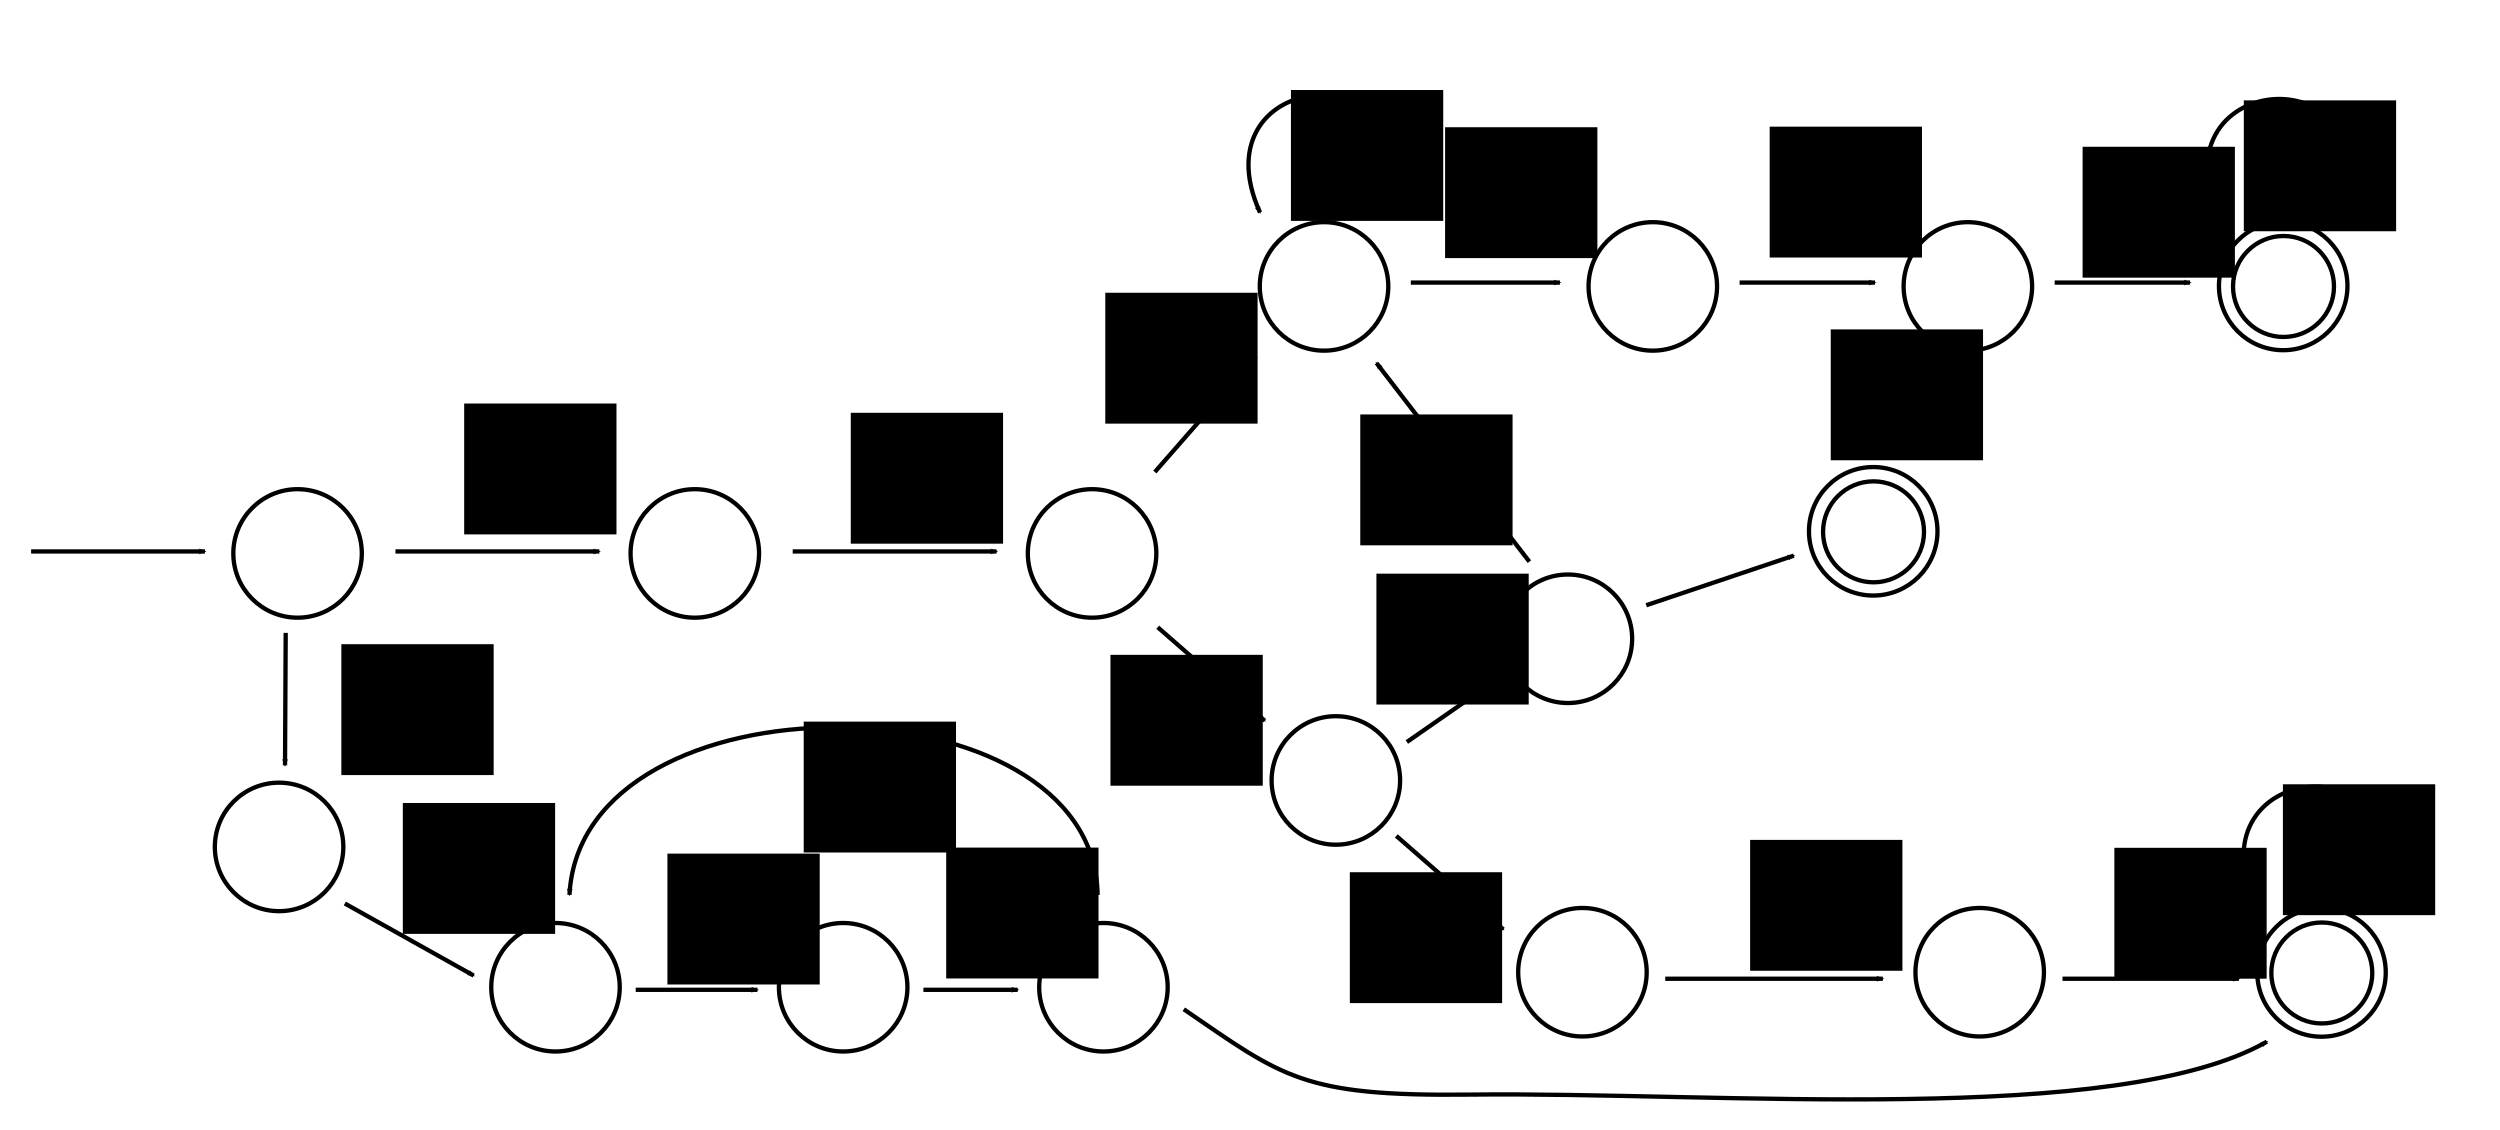 <?xml version="1.0" encoding="UTF-8" standalone="no"?>
<!-- Created with Inkscape (http://www.inkscape.org/) -->

<svg
   xmlns:dc="http://purl.org/dc/elements/1.1/"
   xmlns:cc="http://creativecommons.org/ns#"
   xmlns:rdf="http://www.w3.org/1999/02/22-rdf-syntax-ns#"
   xmlns:svg="http://www.w3.org/2000/svg"
   xmlns="http://www.w3.org/2000/svg"
   xmlns:sodipodi="http://sodipodi.sourceforge.net/DTD/sodipodi-0.dtd"
   xmlns:inkscape="http://www.inkscape.org/namespaces/inkscape"
   width="365"
   height="165"
   id="svg2"
   version="1.1"
   inkscape:version="0.48.0 r9654"
   sodipodi:docname="nfa_3.svg">
  <defs
     id="defs4">
    <marker
       inkscape:stockid="Arrow2Mend"
       orient="auto"
       refY="0"
       refX="0"
       id="Arrow2Mend"
       style="overflow:visible">
      <path
         id="path3785"
         style="font-size:12px;fill-rule:evenodd;stroke-width:0.625;stroke-linejoin:round"
         d="M 8.719,4.034 -2.207,0.016 8.719,-4.002 c -1.745,2.372 -1.735,5.617 -6e-7,8.035 z"
         transform="scale(-0.6,-0.6)"
         inkscape:connector-curvature="0" />
    </marker>
    <marker
       inkscape:stockid="Arrow2Mend"
       orient="auto"
       refY="0"
       refX="0"
       id="marker3050"
       style="overflow:visible">
      <path
         id="path3052"
         style="font-size:12px;fill-rule:evenodd;stroke-width:0.625;stroke-linejoin:round"
         d="M 8.719,4.034 -2.207,0.016 8.719,-4.002 c -1.745,2.372 -1.735,5.617 -6e-7,8.035 z"
         transform="scale(-0.6,-0.6)"
         inkscape:connector-curvature="0" />
    </marker>
    <marker
       inkscape:stockid="Arrow2Mend"
       orient="auto"
       refY="0"
       refX="0"
       id="marker3054"
       style="overflow:visible">
      <path
         id="path3056"
         style="font-size:12px;fill-rule:evenodd;stroke-width:0.625;stroke-linejoin:round"
         d="M 8.719,4.034 -2.207,0.016 8.719,-4.002 c -1.745,2.372 -1.735,5.617 -6e-7,8.035 z"
         transform="scale(-0.6,-0.6)"
         inkscape:connector-curvature="0" />
    </marker>
    <marker
       inkscape:stockid="Arrow2Mend"
       orient="auto"
       refY="0"
       refX="0"
       id="Arrow2Mend-7"
       style="overflow:visible">
      <path
         id="path3785-4"
         style="font-size:12px;fill-rule:evenodd;stroke-width:0.625;stroke-linejoin:round"
         d="M 8.719,4.034 -2.207,0.016 8.719,-4.002 c -1.745,2.372 -1.735,5.617 -6e-7,8.035 z"
         transform="scale(-0.6,-0.6)"
         inkscape:connector-curvature="0" />
    </marker>
    <marker
       inkscape:stockid="Arrow2Mend"
       orient="auto"
       refY="0"
       refX="0"
       id="Arrow2Mend-74"
       style="overflow:visible">
      <path
         id="path3785-43"
         style="font-size:12px;fill-rule:evenodd;stroke-width:0.625;stroke-linejoin:round"
         d="M 8.719,4.034 -2.207,0.016 8.719,-4.002 c -1.745,2.372 -1.735,5.617 -6e-7,8.035 z"
         transform="scale(-0.6,-0.6)"
         inkscape:connector-curvature="0" />
    </marker>
    <marker
       inkscape:stockid="Arrow2Mend"
       orient="auto"
       refY="0"
       refX="0"
       id="Arrow2Mend-78"
       style="overflow:visible">
      <path
         id="path3785-6"
         style="font-size:12px;fill-rule:evenodd;stroke-width:0.625;stroke-linejoin:round"
         d="M 8.719,4.034 -2.207,0.016 8.719,-4.002 c -1.745,2.372 -1.735,5.617 -6e-7,8.035 z"
         transform="scale(-0.6,-0.6)"
         inkscape:connector-curvature="0" />
    </marker>
    <marker
       inkscape:stockid="Arrow2Mend"
       orient="auto"
       refY="0"
       refX="0"
       id="Arrow2Mend-8"
       style="overflow:visible">
      <path
         id="path3785-431"
         style="font-size:12px;fill-rule:evenodd;stroke-width:0.625;stroke-linejoin:round"
         d="M 8.719,4.034 -2.207,0.016 8.719,-4.002 c -1.745,2.372 -1.735,5.617 -6e-7,8.035 z"
         transform="scale(-0.6,-0.6)"
         inkscape:connector-curvature="0" />
    </marker>
    <marker
       inkscape:stockid="Arrow2Mend"
       orient="auto"
       refY="0"
       refX="0"
       id="Arrow2Mend-2"
       style="overflow:visible">
      <path
         id="path3785-66"
         style="font-size:12px;fill-rule:evenodd;stroke-width:0.625;stroke-linejoin:round"
         d="M 8.719,4.034 -2.207,0.016 8.719,-4.002 c -1.745,2.372 -1.735,5.617 -6e-7,8.035 z"
         transform="scale(-0.6,-0.6)"
         inkscape:connector-curvature="0" />
    </marker>
    <marker
       inkscape:stockid="Arrow2Mend"
       orient="auto"
       refY="0"
       refX="0"
       id="Arrow2Mend-72"
       style="overflow:visible">
      <path
         id="path3785-7"
         style="font-size:12px;fill-rule:evenodd;stroke-width:0.625;stroke-linejoin:round"
         d="M 8.719,4.034 -2.207,0.016 8.719,-4.002 c -1.745,2.372 -1.735,5.617 -6e-7,8.035 z"
         transform="scale(-0.6,-0.6)"
         inkscape:connector-curvature="0" />
    </marker>
    <marker
       inkscape:stockid="Arrow2Mend"
       orient="auto"
       refY="0"
       refX="0"
       id="Arrow2Mend-26"
       style="overflow:visible">
      <path
         id="path3785-1"
         style="font-size:12px;fill-rule:evenodd;stroke-width:0.625;stroke-linejoin:round"
         d="M 8.719,4.034 -2.207,0.016 8.719,-4.002 c -1.745,2.372 -1.735,5.617 -6e-7,8.035 z"
         transform="scale(-0.6,-0.6)"
         inkscape:connector-curvature="0" />
    </marker>
    <marker
       inkscape:stockid="Arrow2Mend"
       orient="auto"
       refY="0"
       refX="0"
       id="Arrow2Mend-6"
       style="overflow:visible">
      <path
         id="path3785-15"
         style="font-size:12px;fill-rule:evenodd;stroke-width:0.625;stroke-linejoin:round"
         d="M 8.719,4.034 -2.207,0.016 8.719,-4.002 c -1.745,2.372 -1.735,5.617 -6e-7,8.035 z"
         transform="scale(-0.6,-0.6)"
         inkscape:connector-curvature="0" />
    </marker>
    <marker
       inkscape:stockid="Arrow2Mend"
       orient="auto"
       refY="0"
       refX="0"
       id="Arrow2Mend-4"
       style="overflow:visible">
      <path
         id="path3785-9"
         style="font-size:12px;fill-rule:evenodd;stroke-width:0.625;stroke-linejoin:round"
         d="M 8.719,4.034 -2.207,0.016 8.719,-4.002 c -1.745,2.372 -1.735,5.617 -6e-7,8.035 z"
         transform="scale(-0.6,-0.6)"
         inkscape:connector-curvature="0" />
    </marker>
    <marker
       inkscape:stockid="Arrow2Mend"
       orient="auto"
       refY="0"
       refX="0"
       id="Arrow2Mend-1"
       style="overflow:visible">
      <path
         id="path3785-159"
         style="font-size:12px;fill-rule:evenodd;stroke-width:0.625;stroke-linejoin:round"
         d="M 8.719,4.034 -2.207,0.016 8.719,-4.002 c -1.745,2.372 -1.735,5.617 -6e-7,8.035 z"
         transform="scale(-0.6,-0.6)"
         inkscape:connector-curvature="0" />
    </marker>
    <marker
       inkscape:stockid="Arrow2Mend"
       orient="auto"
       refY="0"
       refX="0"
       id="Arrow2Mend-67"
       style="overflow:visible">
      <path
         id="path3785-3"
         style="font-size:12px;fill-rule:evenodd;stroke-width:0.625;stroke-linejoin:round"
         d="M 8.719,4.034 -2.207,0.016 8.719,-4.002 c -1.745,2.372 -1.735,5.617 -6e-7,8.035 z"
         transform="scale(-0.6,-0.6)"
         inkscape:connector-curvature="0" />
    </marker>
    <marker
       inkscape:stockid="Arrow2Mend"
       orient="auto"
       refY="0"
       refX="0"
       id="Arrow2Mend-5"
       style="overflow:visible">
      <path
         id="path3785-63"
         style="font-size:12px;fill-rule:evenodd;stroke-width:0.625;stroke-linejoin:round"
         d="M 8.719,4.034 -2.207,0.016 8.719,-4.002 c -1.745,2.372 -1.735,5.617 -6e-7,8.035 z"
         transform="scale(-0.6,-0.6)"
         inkscape:connector-curvature="0" />
    </marker>
    <marker
       inkscape:stockid="Arrow2Mend"
       orient="auto"
       refY="0"
       refX="0"
       id="Arrow2Mend-48"
       style="overflow:visible">
      <path
         id="path3785-12"
         style="font-size:12px;fill-rule:evenodd;stroke-width:0.625;stroke-linejoin:round"
         d="M 8.719,4.034 -2.207,0.016 8.719,-4.002 c -1.745,2.372 -1.735,5.617 -6e-7,8.035 z"
         transform="scale(-0.6,-0.6)"
         inkscape:connector-curvature="0" />
    </marker>
    <marker
       inkscape:stockid="Arrow2Mend"
       orient="auto"
       refY="0"
       refX="0"
       id="Arrow2Mend-88"
       style="overflow:visible">
      <path
         id="path3785-8"
         style="font-size:12px;fill-rule:evenodd;stroke-width:0.625;stroke-linejoin:round"
         d="M 8.719,4.034 -2.207,0.016 8.719,-4.002 c -1.745,2.372 -1.735,5.617 -6e-7,8.035 z"
         transform="scale(-0.6,-0.6)"
         inkscape:connector-curvature="0" />
    </marker>
    <marker
       inkscape:stockid="Arrow2Mend"
       orient="auto"
       refY="0"
       refX="0"
       id="Arrow2Mend-77"
       style="overflow:visible">
      <path
         id="path3785-64"
         style="font-size:12px;fill-rule:evenodd;stroke-width:0.625;stroke-linejoin:round"
         d="M 8.719,4.034 -2.207,0.016 8.719,-4.002 c -1.745,2.372 -1.735,5.617 -6e-7,8.035 z"
         transform="scale(-0.6,-0.6)"
         inkscape:connector-curvature="0" />
    </marker>
    <marker
       inkscape:stockid="Arrow2Mend"
       orient="auto"
       refY="0"
       refX="0"
       id="Arrow2Mend-0"
       style="overflow:visible">
      <path
         id="path3785-30"
         style="font-size:12px;fill-rule:evenodd;stroke-width:0.625;stroke-linejoin:round"
         d="M 8.719,4.034 -2.207,0.016 8.719,-4.002 c -1.745,2.372 -1.735,5.617 -6e-7,8.035 z"
         transform="scale(-0.6,-0.6)"
         inkscape:connector-curvature="0" />
    </marker>
    <marker
       inkscape:stockid="Arrow2Mend"
       orient="auto"
       refY="0"
       refX="0"
       id="Arrow2Mend-52"
       style="overflow:visible">
      <path
         id="path3785-5"
         style="font-size:12px;fill-rule:evenodd;stroke-width:0.625;stroke-linejoin:round"
         d="M 8.719,4.034 -2.207,0.016 8.719,-4.002 c -1.745,2.372 -1.735,5.617 -6e-7,8.035 z"
         transform="scale(-0.6,-0.6)"
         inkscape:connector-curvature="0" />
    </marker>
    <marker
       inkscape:stockid="Arrow2Mend"
       orient="auto"
       refY="0"
       refX="0"
       id="Arrow2Mend-744"
       style="overflow:visible">
      <path
         id="path3785-307"
         style="font-size:12px;fill-rule:evenodd;stroke-width:0.625;stroke-linejoin:round"
         d="M 8.719,4.034 -2.207,0.016 8.719,-4.002 c -1.745,2.372 -1.735,5.617 -6e-7,8.035 z"
         transform="scale(-0.6,-0.6)"
         inkscape:connector-curvature="0" />
    </marker>
    <marker
       inkscape:stockid="Arrow2Mend"
       orient="auto"
       refY="0"
       refX="0"
       id="Arrow2Mend-68"
       style="overflow:visible">
      <path
         id="path3785-84"
         style="font-size:12px;fill-rule:evenodd;stroke-width:0.625;stroke-linejoin:round"
         d="M 8.719,4.034 -2.207,0.016 8.719,-4.002 c -1.745,2.372 -1.735,5.617 -6e-7,8.035 z"
         transform="scale(-0.6,-0.6)"
         inkscape:connector-curvature="0" />
    </marker>
    <marker
       inkscape:stockid="Arrow2Mend"
       orient="auto"
       refY="0"
       refX="0"
       id="Arrow2Mend-14"
       style="overflow:visible">
      <path
         id="path3785-92"
         style="font-size:12px;fill-rule:evenodd;stroke-width:0.625;stroke-linejoin:round"
         d="M 8.719,4.034 -2.207,0.016 8.719,-4.002 c -1.745,2.372 -1.735,5.617 -6e-7,8.035 z"
         transform="scale(-0.6,-0.6)"
         inkscape:connector-curvature="0" />
    </marker>
    <marker
       inkscape:stockid="Arrow2Mend"
       orient="auto"
       refY="0"
       refX="0"
       id="Arrow2Mend-689"
       style="overflow:visible">
      <path
         id="path3785-2"
         style="font-size:12px;fill-rule:evenodd;stroke-width:0.625;stroke-linejoin:round"
         d="M 8.719,4.034 -2.207,0.016 8.719,-4.002 c -1.745,2.372 -1.735,5.617 -6e-7,8.035 z"
         transform="scale(-0.6,-0.6)"
         inkscape:connector-curvature="0" />
    </marker>
    <marker
       inkscape:stockid="Arrow2Mend"
       orient="auto"
       refY="0"
       refX="0"
       id="Arrow2Mend-17"
       style="overflow:visible">
      <path
         id="path3785-71"
         style="font-size:12px;fill-rule:evenodd;stroke-width:0.625;stroke-linejoin:round"
         d="M 8.719,4.034 -2.207,0.016 8.719,-4.002 c -1.745,2.372 -1.735,5.617 -6e-7,8.035 z"
         transform="scale(-0.6,-0.6)"
         inkscape:connector-curvature="0" />
    </marker>
  </defs>
  <sodipodi:namedview
     id="base"
     pagecolor="#ffffff"
     bordercolor="#666666"
     borderopacity="1.0"
     inkscape:pageopacity="0.0"
     inkscape:pageshadow="2"
     inkscape:zoom="3.1726027"
     inkscape:cx="182.5"
     inkscape:cy="82.5"
     inkscape:document-units="px"
     inkscape:current-layer="layer1"
     showgrid="false"
     inkscape:window-width="1280"
     inkscape:window-height="748"
     inkscape:window-x="0"
     inkscape:window-y="0"
     inkscape:window-maximized="1" />
  <g
     inkscape:label="Layer 1"
     inkscape:groupmode="layer"
     id="layer1"
     transform="translate(0,-887.362)">
    <path
       style="fill:none;stroke:#000000;stroke-width:0.63px;stroke-linecap:butt;stroke-linejoin:miter;stroke-opacity:1;marker-end:url(#Arrow2Mend)"
       d="m 4.543,967.874 25.379,0"
       id="path2985"
       inkscape:connector-curvature="0" />
    <path
       sodipodi:type="arc"
       style="color:#000000;fill:none;stroke:#000000;stroke-width:1;stroke-linecap:butt;stroke-linejoin:miter;stroke-miterlimit:4;stroke-opacity:1;stroke-dasharray:none;stroke-dashoffset:0;marker:none;visibility:visible;display:inline;overflow:visible;enable-background:accumulate"
       id="path4199"
       sodipodi:cx="83.272057"
       sodipodi:cy="142.27942"
       sodipodi:rx="14.889706"
       sodipodi:ry="14.889706"
       d="m 98.162,142.279 c 0,8.223 -6.666,14.89 -14.89,14.89 -8.223,0 -14.89,-6.666 -14.89,-14.89 0,-8.223 6.666,-14.89 14.89,-14.89 8.223,0 14.89,6.666 14.89,14.89 z"
       transform="matrix(0.63,0,0,0.63,-9.016,878.527)" />
    <path
       style="fill:none;stroke:#000000;stroke-width:0.63px;stroke-linecap:butt;stroke-linejoin:miter;stroke-opacity:1;marker-end:url(#Arrow2Mend)"
       d="m 57.734,967.874 29.769,0"
       id="path4219"
       inkscape:connector-curvature="0"
       sodipodi:nodetypes="cc" />
    <flowRoot
       xml:space="preserve"
       id="flowRoot4643"
       style="font-size:8px;font-style:normal;font-weight:normal;line-height:125%;letter-spacing:0px;word-spacing:0px;fill:#000000;fill-opacity:1;stroke:none;font-family:Sans"
       transform="matrix(0.63,0,0,0.63,-2.41,881.308)"><flowRegion
         id="flowRegion4645"><rect
           id="rect4647"
           width="35.294"
           height="30.331"
           x="111.397"
           y="103.125" /></flowRegion><flowPara
         id="flowPara4649"
         style="font-size:24px">a</flowPara></flowRoot>    <flowRoot
       xml:space="preserve"
       id="flowRoot4643-8"
       style="font-size:8px;font-style:normal;font-weight:normal;line-height:125%;letter-spacing:0px;word-spacing:0px;fill:#000000;fill-opacity:1;stroke:none;font-family:Sans"
       transform="matrix(0.63,0,0,0.63,54.032,882.661)"><flowRegion
         id="flowRegion4645-7"><rect
           id="rect4647-1"
           width="35.294"
           height="30.331"
           x="111.397"
           y="103.125" /></flowRegion><flowPara
         id="flowPara4649-7"
         style="font-size:24px">b</flowPara></flowRoot>    <path
       sodipodi:type="arc"
       style="color:#000000;fill:none;stroke:#000000;stroke-width:1;stroke-linecap:butt;stroke-linejoin:miter;stroke-miterlimit:4;stroke-opacity:1;stroke-dasharray:none;stroke-dashoffset:0;marker:none;visibility:visible;display:inline;overflow:visible;enable-background:accumulate"
       id="path4199-65"
       sodipodi:cx="83.272057"
       sodipodi:cy="142.27942"
       sodipodi:rx="14.889706"
       sodipodi:ry="14.889706"
       d="m 98.162,142.279 c 0,8.223 -6.666,14.89 -14.89,14.89 -8.223,0 -14.89,-6.666 -14.89,-14.89 0,-8.223 6.666,-14.89 14.89,-14.89 8.223,0 14.89,6.666 14.89,14.89 z"
       transform="matrix(0.63,0,0,0.63,280.886,839.476)" />
    <path
       transform="matrix(0.495,0,0,0.495,292.173,858.76)"
       sodipodi:type="arc"
       style="color:#000000;fill:none;stroke:#000000;stroke-width:1.274;stroke-linecap:butt;stroke-linejoin:miter;stroke-miterlimit:4;stroke-opacity:1;stroke-dasharray:none;stroke-dashoffset:0;marker:none;visibility:visible;display:inline;overflow:visible;enable-background:accumulate"
       id="path4199-6-6"
       sodipodi:cx="83.272057"
       sodipodi:cy="142.27942"
       sodipodi:rx="14.889706"
       sodipodi:ry="14.889706"
       d="m 98.162,142.279 c 0,8.223 -6.666,14.89 -14.89,14.89 -8.223,0 -14.89,-6.666 -14.89,-14.89 0,-8.223 6.666,-14.89 14.89,-14.89 8.223,0 14.89,6.666 14.89,14.89 z" />
    <path
       sodipodi:type="arc"
       style="color:#000000;fill:none;stroke:#000000;stroke-width:1;stroke-linecap:butt;stroke-linejoin:miter;stroke-miterlimit:4;stroke-opacity:1;stroke-dasharray:none;stroke-dashoffset:0;marker:none;visibility:visible;display:inline;overflow:visible;enable-background:accumulate"
       id="path4199-3"
       sodipodi:cx="83.272057"
       sodipodi:cy="142.27942"
       sodipodi:rx="14.889706"
       sodipodi:ry="14.889706"
       d="m 98.162,142.279 c 0,8.223 -6.666,14.89 -14.89,14.89 -8.223,0 -14.89,-6.666 -14.89,-14.89 0,-8.223 6.666,-14.89 14.89,-14.89 8.223,0 14.89,6.666 14.89,14.89 z"
       transform="matrix(0.63,0,0,0.63,48.982,878.527)" />
    <path
       style="fill:none;stroke:#000000;stroke-width:0.63px;stroke-linecap:butt;stroke-linejoin:miter;stroke-opacity:1;marker-end:url(#Arrow2Mend)"
       d="m 115.734,967.874 29.768,0"
       id="path4219-5"
       inkscape:connector-curvature="0"
       sodipodi:nodetypes="cc" />
    <path
       sodipodi:type="arc"
       style="color:#000000;fill:none;stroke:#000000;stroke-width:1;stroke-linecap:butt;stroke-linejoin:miter;stroke-miterlimit:4;stroke-opacity:1;stroke-dasharray:none;stroke-dashoffset:0;marker:none;visibility:visible;display:inline;overflow:visible;enable-background:accumulate"
       id="path4199-3-5"
       sodipodi:cx="83.272057"
       sodipodi:cy="142.27942"
       sodipodi:rx="14.889706"
       sodipodi:ry="14.889706"
       d="m 98.162,142.279 c 0,8.223 -6.666,14.89 -14.89,14.89 -8.223,0 -14.89,-6.666 -14.89,-14.89 0,-8.223 6.666,-14.89 14.89,-14.89 8.223,0 14.89,6.666 14.89,14.89 z"
       transform="matrix(0.63,0,0,0.63,106.982,878.527)" />
    <path
       sodipodi:type="arc"
       style="color:#000000;fill:none;stroke:#000000;stroke-width:1;stroke-linecap:butt;stroke-linejoin:miter;stroke-miterlimit:4;stroke-opacity:1;stroke-dasharray:none;stroke-dashoffset:0;marker:none;visibility:visible;display:inline;overflow:visible;enable-background:accumulate"
       id="path4199-3-5-4"
       sodipodi:cx="83.272057"
       sodipodi:cy="142.27942"
       sodipodi:rx="14.889706"
       sodipodi:ry="14.889706"
       d="m 98.162,142.279 c 0,8.223 -6.666,14.89 -14.89,14.89 -8.223,0 -14.89,-6.666 -14.89,-14.89 0,-8.223 6.666,-14.89 14.89,-14.89 8.223,0 14.89,6.666 14.89,14.89 z"
       transform="matrix(0.63,0,0,0.63,140.848,839.542)" />
    <path
       style="fill:none;stroke:#000000;stroke-width:0.63px;stroke-linecap:butt;stroke-linejoin:miter;stroke-opacity:1;marker-end:url(#Arrow2Mend)"
       d="m 168.606,956.274 14.768,-16.875"
       id="path4219-5-0"
       inkscape:connector-curvature="0"
       sodipodi:nodetypes="cc" />
    <path
       style="fill:none;stroke:#000000;stroke-width:0.63px;stroke-linecap:butt;stroke-linejoin:miter;stroke-opacity:1;marker-end:url(#Arrow2Mend)"
       d="m 205.981,928.618 21.768,0"
       id="path4219-5-8"
       inkscape:connector-curvature="0"
       sodipodi:nodetypes="cc" />
    <path
       style="fill:none;stroke:#000000;stroke-width:0.63px;stroke-linecap:butt;stroke-linejoin:miter;stroke-opacity:1;marker-end:url(#Arrow2Mend)"
       d="m 253.981,928.618 19.768,0"
       id="path4219-5-8-4"
       inkscape:connector-curvature="0"
       sodipodi:nodetypes="cc" />
    <path
       sodipodi:type="arc"
       style="color:#000000;fill:none;stroke:#000000;stroke-width:1;stroke-linecap:butt;stroke-linejoin:miter;stroke-miterlimit:4;stroke-opacity:1;stroke-dasharray:none;stroke-dashoffset:0;marker:none;visibility:visible;display:inline;overflow:visible;enable-background:accumulate"
       id="path4199-3-5-4-2"
       sodipodi:cx="83.272057"
       sodipodi:cy="142.27942"
       sodipodi:rx="14.889706"
       sodipodi:ry="14.889706"
       d="m 98.162,142.279 c 0,8.223 -6.666,14.89 -14.89,14.89 -8.223,0 -14.89,-6.666 -14.89,-14.89 0,-8.223 6.666,-14.89 14.89,-14.89 8.223,0 14.89,6.666 14.89,14.89 z"
       transform="matrix(0.63,0,0,0.63,188.848,839.542)" />
    <path
       sodipodi:type="arc"
       style="color:#000000;fill:none;stroke:#000000;stroke-width:1;stroke-linecap:butt;stroke-linejoin:miter;stroke-miterlimit:4;stroke-opacity:1;stroke-dasharray:none;stroke-dashoffset:0;marker:none;visibility:visible;display:inline;overflow:visible;enable-background:accumulate"
       id="path4199-3-5-4-0"
       sodipodi:cx="83.272057"
       sodipodi:cy="142.27942"
       sodipodi:rx="14.889706"
       sodipodi:ry="14.889706"
       d="m 98.162,142.279 c 0,8.223 -6.666,14.89 -14.89,14.89 -8.223,0 -14.89,-6.666 -14.89,-14.89 0,-8.223 6.666,-14.89 14.89,-14.89 8.223,0 14.89,6.666 14.89,14.89 z"
       transform="matrix(0.63,0,0,0.63,234.848,839.542)" />
    <path
       style="fill:none;stroke:#000000;stroke-width:0.63px;stroke-linecap:butt;stroke-linejoin:miter;stroke-opacity:1;marker-end:url(#Arrow2Mend)"
       d="m 299.981,928.618 19.768,0"
       id="path4219-5-8-4-4"
       inkscape:connector-curvature="0"
       sodipodi:nodetypes="cc" />
    <path
       sodipodi:type="arc"
       style="color:#000000;fill:none;stroke:#000000;stroke-width:1;stroke-linecap:butt;stroke-linejoin:miter;stroke-miterlimit:4;stroke-opacity:1;stroke-dasharray:none;stroke-dashoffset:0;marker:none;visibility:visible;display:inline;overflow:visible;enable-background:accumulate"
       id="path4199-65-9"
       sodipodi:cx="83.272057"
       sodipodi:cy="142.27942"
       sodipodi:rx="14.889706"
       sodipodi:ry="14.889706"
       d="m 98.162,142.279 c 0,8.223 -6.666,14.89 -14.89,14.89 -8.223,0 -14.89,-6.666 -14.89,-14.89 0,-8.223 6.666,-14.89 14.89,-14.89 8.223,0 14.89,6.666 14.89,14.89 z"
       transform="matrix(0.63,0,0,0.63,221.03,875.296)" />
    <path
       transform="matrix(0.495,0,0,0.495,232.317,894.581)"
       sodipodi:type="arc"
       style="color:#000000;fill:none;stroke:#000000;stroke-width:1.274;stroke-linecap:butt;stroke-linejoin:miter;stroke-miterlimit:4;stroke-opacity:1;stroke-dasharray:none;stroke-dashoffset:0;marker:none;visibility:visible;display:inline;overflow:visible;enable-background:accumulate"
       id="path4199-6-6-5"
       sodipodi:cx="83.272057"
       sodipodi:cy="142.27942"
       sodipodi:rx="14.889706"
       sodipodi:ry="14.889706"
       d="m 98.162,142.279 c 0,8.223 -6.666,14.89 -14.89,14.89 -8.223,0 -14.89,-6.666 -14.89,-14.89 0,-8.223 6.666,-14.89 14.89,-14.89 8.223,0 14.89,6.666 14.89,14.89 z" />
    <path
       sodipodi:type="arc"
       style="color:#000000;fill:none;stroke:#000000;stroke-width:1;stroke-linecap:butt;stroke-linejoin:miter;stroke-miterlimit:4;stroke-opacity:1;stroke-dasharray:none;stroke-dashoffset:0;marker:none;visibility:visible;display:inline;overflow:visible;enable-background:accumulate"
       id="path4199-3-0"
       sodipodi:cx="83.272057"
       sodipodi:cy="142.27942"
       sodipodi:rx="14.889706"
       sodipodi:ry="14.889706"
       d="m 98.162,142.279 c 0,8.223 -6.666,14.89 -14.89,14.89 -8.223,0 -14.89,-6.666 -14.89,-14.89 0,-8.223 6.666,-14.89 14.89,-14.89 8.223,0 14.89,6.666 14.89,14.89 z"
       transform="matrix(0.63,0,0,0.63,142.574,911.671)" />
    <path
       sodipodi:type="arc"
       style="color:#000000;fill:none;stroke:#000000;stroke-width:1;stroke-linecap:butt;stroke-linejoin:miter;stroke-miterlimit:4;stroke-opacity:1;stroke-dasharray:none;stroke-dashoffset:0;marker:none;visibility:visible;display:inline;overflow:visible;enable-background:accumulate"
       id="path4199-3-0-4"
       sodipodi:cx="83.272057"
       sodipodi:cy="142.27942"
       sodipodi:rx="14.889706"
       sodipodi:ry="14.889706"
       d="m 98.162,142.279 c 0,8.223 -6.666,14.89 -14.89,14.89 -8.223,0 -14.89,-6.666 -14.89,-14.89 0,-8.223 6.666,-14.89 14.89,-14.89 8.223,0 14.89,6.666 14.89,14.89 z"
       transform="matrix(0.63,0,0,0.63,178.574,939.671)" />
    <path
       sodipodi:type="arc"
       style="color:#000000;fill:none;stroke:#000000;stroke-width:1;stroke-linecap:butt;stroke-linejoin:miter;stroke-miterlimit:4;stroke-opacity:1;stroke-dasharray:none;stroke-dashoffset:0;marker:none;visibility:visible;display:inline;overflow:visible;enable-background:accumulate"
       id="path4199-3-0-4-8"
       sodipodi:cx="83.272057"
       sodipodi:cy="142.27942"
       sodipodi:rx="14.889706"
       sodipodi:ry="14.889706"
       d="m 98.162,142.279 c 0,8.223 -6.666,14.89 -14.89,14.89 -8.223,0 -14.89,-6.666 -14.89,-14.89 0,-8.223 6.666,-14.89 14.89,-14.89 8.223,0 14.89,6.666 14.89,14.89 z"
       transform="matrix(0.63,0,0,0.63,236.574,939.671)" />
    <path
       sodipodi:type="arc"
       style="color:#000000;fill:none;stroke:#000000;stroke-width:1;stroke-linecap:butt;stroke-linejoin:miter;stroke-miterlimit:4;stroke-opacity:1;stroke-dasharray:none;stroke-dashoffset:0;marker:none;visibility:visible;display:inline;overflow:visible;enable-background:accumulate"
       id="path4199-65-9-7"
       sodipodi:cx="83.272057"
       sodipodi:cy="142.27942"
       sodipodi:rx="14.889706"
       sodipodi:ry="14.889706"
       d="m 98.162,142.279 c 0,8.223 -6.666,14.89 -14.89,14.89 -8.223,0 -14.89,-6.666 -14.89,-14.89 0,-8.223 6.666,-14.89 14.89,-14.89 8.223,0 14.89,6.666 14.89,14.89 z"
       transform="matrix(0.63,0,0,0.63,286.479,939.704)" />
    <path
       transform="matrix(0.495,0,0,0.495,297.766,958.989)"
       sodipodi:type="arc"
       style="color:#000000;fill:none;stroke:#000000;stroke-width:1.274;stroke-linecap:butt;stroke-linejoin:miter;stroke-miterlimit:4;stroke-opacity:1;stroke-dasharray:none;stroke-dashoffset:0;marker:none;visibility:visible;display:inline;overflow:visible;enable-background:accumulate"
       id="path4199-6-6-5-1"
       sodipodi:cx="83.272057"
       sodipodi:cy="142.27942"
       sodipodi:rx="14.889706"
       sodipodi:ry="14.889706"
       d="m 98.162,142.279 c 0,8.223 -6.666,14.89 -14.89,14.89 -8.223,0 -14.89,-6.666 -14.89,-14.89 0,-8.223 6.666,-14.89 14.89,-14.89 8.223,0 14.89,6.666 14.89,14.89 z" />
    <path
       style="fill:none;stroke:#000000;stroke-width:0.63px;stroke-linecap:butt;stroke-linejoin:miter;stroke-opacity:1;marker-end:url(#Arrow2Mend)"
       d="m 169.026,978.936 15.621,13.654"
       id="path4219-5-0-2"
       inkscape:connector-curvature="0"
       sodipodi:nodetypes="cc" />
    <path
       style="fill:none;stroke:#000000;stroke-width:0.63px;stroke-linecap:butt;stroke-linejoin:miter;stroke-opacity:1;marker-end:url(#Arrow2Mend)"
       d="m 203.861,1009.402 15.621,13.654"
       id="path4219-5-0-2-9"
       inkscape:connector-curvature="0"
       sodipodi:nodetypes="cc" />
    <path
       style="fill:none;stroke:#000000;stroke-width:0.63px;stroke-linecap:butt;stroke-linejoin:miter;stroke-opacity:1;marker-end:url(#Arrow2Mend)"
       d="m 243.124,1030.258 31.768,0"
       id="path4219-5-8-0"
       inkscape:connector-curvature="0"
       sodipodi:nodetypes="cc" />
    <path
       style="fill:none;stroke:#000000;stroke-width:0.63px;stroke-linecap:butt;stroke-linejoin:miter;stroke-opacity:1;marker-end:url(#Arrow2Mend)"
       d="m 301.124,1030.258 25.768,0"
       id="path4219-5-8-0-7"
       inkscape:connector-curvature="0"
       sodipodi:nodetypes="cc" />
    <path
       sodipodi:type="arc"
       style="color:#000000;fill:none;stroke:#000000;stroke-width:1;stroke-linecap:butt;stroke-linejoin:miter;stroke-miterlimit:4;stroke-opacity:1;stroke-dasharray:none;stroke-dashoffset:0;marker:none;visibility:visible;display:inline;overflow:visible;enable-background:accumulate"
       id="path4199-3-0-7"
       sodipodi:cx="83.272057"
       sodipodi:cy="142.27942"
       sodipodi:rx="14.889706"
       sodipodi:ry="14.889706"
       d="m 98.162,142.279 c 0,8.223 -6.666,14.89 -14.89,14.89 -8.223,0 -14.89,-6.666 -14.89,-14.89 0,-8.223 6.666,-14.89 14.89,-14.89 8.223,0 14.89,6.666 14.89,14.89 z"
       transform="matrix(0.63,0,0,0.63,176.453,890.987)" />
    <path
       style="fill:none;stroke:#000000;stroke-width:0.63px;stroke-linecap:butt;stroke-linejoin:miter;stroke-opacity:1;marker-end:url(#Arrow2Mend)"
       d="m 341.629,919.381 c 8.244,-24.775 -27.364,-21.89 -17.684,-0.471"
       id="path4219-5-0-6"
       inkscape:connector-curvature="0"
       sodipodi:nodetypes="cc" />
    <path
       style="fill:none;stroke:#000000;stroke-width:0.63px;stroke-linecap:butt;stroke-linejoin:miter;stroke-opacity:1;marker-end:url(#Arrow2Mend)"
       d="m 201.645,918.857 c 8.244,-24.775 -27.364,-21.89 -17.684,-0.471"
       id="path4219-5-0-6-9"
       inkscape:connector-curvature="0"
       sodipodi:nodetypes="cc" />
    <path
       style="fill:none;stroke:#000000;stroke-width:0.63px;stroke-linecap:butt;stroke-linejoin:miter;stroke-opacity:1;marker-end:url(#Arrow2Mend)"
       d="m 346.928,1019.779 c 8.244,-24.775 -27.364,-21.89 -17.684,-0.471"
       id="path4219-5-0-6-93"
       inkscape:connector-curvature="0"
       sodipodi:nodetypes="cc" />
    <flowRoot
       xml:space="preserve"
       id="flowRoot4643-9"
       style="font-size:8px;font-style:normal;font-weight:normal;line-height:125%;letter-spacing:0px;word-spacing:0px;fill:#000000;fill-opacity:1;stroke:none;font-family:Sans"
       transform="matrix(0.63,0,0,0.63,91.192,865.135)"><flowRegion
         id="flowRegion4645-0"><rect
           id="rect4647-8"
           width="35.294"
           height="30.331"
           x="111.397"
           y="103.125" /></flowRegion><flowPara
         id="flowPara4649-8"
         style="font-size:24px">a</flowPara></flowRoot>    <flowRoot
       xml:space="preserve"
       id="flowRoot4643-5"
       style="font-size:8px;font-style:normal;font-weight:normal;line-height:125%;letter-spacing:0px;word-spacing:0px;fill:#000000;fill-opacity:1;stroke:none;font-family:Sans"
       transform="matrix(0.63,0,0,0.63,185.339,945.017)"><flowRegion
         id="flowRegion4645-09"><rect
           id="rect4647-6"
           width="35.294"
           height="30.331"
           x="111.397"
           y="103.125" /></flowRegion><flowPara
         id="flowPara4649-3"
         style="font-size:24px">a</flowPara></flowRoot>    <flowRoot
       xml:space="preserve"
       id="flowRoot4643-85"
       style="font-size:8px;font-style:normal;font-weight:normal;line-height:125%;letter-spacing:0px;word-spacing:0px;fill:#000000;fill-opacity:1;stroke:none;font-family:Sans"
       transform="matrix(0.63,0,0,0.63,130.777,906.146)"><flowRegion
         id="flowRegion4645-6"><rect
           id="rect4647-11"
           width="35.294"
           height="30.331"
           x="111.397"
           y="103.125" /></flowRegion><flowPara
         id="flowPara4649-5"
         style="font-size:24px">a</flowPara></flowRoot>    <flowRoot
       xml:space="preserve"
       id="flowRoot4643-98"
       style="font-size:8px;font-style:normal;font-weight:normal;line-height:125%;letter-spacing:0px;word-spacing:0px;fill:#000000;fill-opacity:1;stroke:none;font-family:Sans"
       transform="matrix(0.63,0,0,0.63,197.108,870.484)"><flowRegion
         id="flowRegion4645-4"><rect
           id="rect4647-81"
           width="35.294"
           height="30.331"
           x="111.397"
           y="103.125" /></flowRegion><flowPara
         id="flowPara4649-0"
         style="font-size:24px">a</flowPara></flowRoot>    <flowRoot
       xml:space="preserve"
       id="flowRoot4643-3"
       style="font-size:8px;font-style:normal;font-weight:normal;line-height:125%;letter-spacing:0px;word-spacing:0px;fill:#000000;fill-opacity:1;stroke:none;font-family:Sans"
       transform="matrix(0.63,0,0,0.63,128.42,882.903)"><flowRegion
         id="flowRegion4645-04"><rect
           id="rect4647-4"
           width="35.294"
           height="30.331"
           x="111.397"
           y="103.125" /></flowRegion><flowPara
         id="flowPara4649-4"
         style="font-size:24px">a</flowPara></flowRoot>    <flowRoot
       xml:space="preserve"
       id="flowRoot4643-4"
       style="font-size:8px;font-style:normal;font-weight:normal;line-height:125%;letter-spacing:0px;word-spacing:0px;fill:#000000;fill-opacity:1;stroke:none;font-family:Sans"
       transform="matrix(0.63,0,0,0.63,118.295,835.536)"><flowRegion
         id="flowRegion4645-76"><rect
           id="rect4647-3"
           width="35.294"
           height="30.331"
           x="111.397"
           y="103.125" /></flowRegion><flowPara
         id="flowPara4649-1"
         style="font-size:24px">a</flowPara></flowRoot>    <flowRoot
       xml:space="preserve"
       id="flowRoot4643-8-2"
       style="font-size:8px;font-style:normal;font-weight:normal;line-height:125%;letter-spacing:0px;word-spacing:0px;fill:#000000;fill-opacity:1;stroke:none;font-family:Sans"
       transform="matrix(0.63,0,0,0.63,91.946,917.999)"><flowRegion
         id="flowRegion4645-7-1"><rect
           id="rect4647-1-7"
           width="35.294"
           height="30.331"
           x="111.397"
           y="103.125" /></flowRegion><flowPara
         id="flowPara4649-7-8"
         style="font-size:24px">b</flowPara></flowRoot>    <flowRoot
       xml:space="preserve"
       id="flowRoot4643-8-5"
       style="font-size:8px;font-style:normal;font-weight:normal;line-height:125%;letter-spacing:0px;word-spacing:0px;fill:#000000;fill-opacity:1;stroke:none;font-family:Sans"
       transform="matrix(0.63,0,0,0.63,140.803,840.969)"><flowRegion
         id="flowRegion4645-7-7"><rect
           id="rect4647-1-4"
           width="35.294"
           height="30.331"
           x="111.397"
           y="103.125" /></flowRegion><flowPara
         id="flowPara4649-7-1"
         style="font-size:24px">b</flowPara></flowRoot>    <flowRoot
       xml:space="preserve"
       id="flowRoot4643-8-8"
       style="font-size:8px;font-style:normal;font-weight:normal;line-height:125%;letter-spacing:0px;word-spacing:0px;fill:#000000;fill-opacity:1;stroke:none;font-family:Sans"
       transform="matrix(0.63,0,0,0.63,233.88,843.822)"><flowRegion
         id="flowRegion4645-7-5"><rect
           id="rect4647-1-9"
           width="35.294"
           height="30.331"
           x="111.397"
           y="103.125" /></flowRegion><flowPara
         id="flowPara4649-7-7"
         style="font-size:24px">b</flowPara></flowRoot>    <flowRoot
       xml:space="preserve"
       id="flowRoot4643-8-53"
       style="font-size:8px;font-style:normal;font-weight:normal;line-height:125%;letter-spacing:0px;word-spacing:0px;fill:#000000;fill-opacity:1;stroke:none;font-family:Sans"
       transform="matrix(0.63,0,0,0.63,257.417,837.047)"><flowRegion
         id="flowRegion4645-7-8"><rect
           id="rect4647-1-8"
           width="35.294"
           height="30.331"
           x="111.397"
           y="103.125" /></flowRegion><flowPara
         id="flowPara4649-7-3"
         style="font-size:24px">b</flowPara></flowRoot>    <flowRoot
       xml:space="preserve"
       id="flowRoot4643-8-8-1"
       style="font-size:8px;font-style:normal;font-weight:normal;line-height:125%;letter-spacing:0px;word-spacing:0px;fill:#000000;fill-opacity:1;stroke:none;font-family:Sans"
       transform="matrix(0.63,0,0,0.63,263.123,936.899)"><flowRegion
         id="flowRegion4645-7-5-8"><rect
           id="rect4647-1-9-9"
           width="35.294"
           height="30.331"
           x="111.397"
           y="103.125" /></flowRegion><flowPara
         id="flowPara4649-7-7-6"
         style="font-size:24px">b</flowPara></flowRoot>    <flowRoot
       xml:space="preserve"
       id="flowRoot4643-8-8-1-4"
       style="font-size:8px;font-style:normal;font-weight:normal;line-height:125%;letter-spacing:0px;word-spacing:0px;fill:#000000;fill-opacity:1;stroke:none;font-family:Sans"
       transform="matrix(0.63,0,0,0.63,238.516,946.172)"><flowRegion
         id="flowRegion4645-7-5-8-3"><rect
           id="rect4647-1-9-9-3"
           width="35.294"
           height="30.331"
           x="111.397"
           y="103.125" /></flowRegion><flowPara
         id="flowPara4649-7-7-6-3"
         style="font-size:24px">b</flowPara></flowRoot>    <flowRoot
       xml:space="preserve"
       id="flowRoot4643-8-8-1-4-8"
       style="font-size:8px;font-style:normal;font-weight:normal;line-height:125%;letter-spacing:0px;word-spacing:0px;fill:#000000;fill-opacity:1;stroke:none;font-family:Sans"
       transform="matrix(0.63,0,0,0.63,126.895,949.738)"><flowRegion
         id="flowRegion4645-7-5-8-3-6"><rect
           id="rect4647-1-9-9-3-0"
           width="35.294"
           height="30.331"
           x="111.397"
           y="103.125" /></flowRegion><flowPara
         id="flowPara4649-7-7-6-3-4"
         style="font-size:24px">b</flowPara></flowRoot>    <path
       style="fill:none;stroke:#000000;stroke-width:0.63px;stroke-linecap:butt;stroke-linejoin:miter;stroke-opacity:1;marker-end:url(#Arrow2Mend)"
       d="m 205.401,995.697 12.768,-8.875"
       id="path4219-5-0-9"
       inkscape:connector-curvature="0"
       sodipodi:nodetypes="cc" />
    <path
       style="fill:none;stroke:#000000;stroke-width:0.63px;stroke-linecap:butt;stroke-linejoin:miter;stroke-opacity:1;marker-end:url(#Arrow2Mend)"
       d="m 240.35,975.727 21.544,-7.246"
       id="path4219-5-0-3"
       inkscape:connector-curvature="0"
       sodipodi:nodetypes="cc" />
    <path
       style="fill:none;stroke:#000000;stroke-width:0.63px;stroke-linecap:butt;stroke-linejoin:miter;stroke-opacity:1;marker-end:url(#Arrow2Mend)"
       d="M 223.289,969.367 200.969,940.367"
       id="path4219-5-0-3-9"
       inkscape:connector-curvature="0"
       sodipodi:nodetypes="cc" />
    <flowRoot
       xml:space="preserve"
       id="flowRoot4643-4-2"
       style="font-size:8px;font-style:normal;font-weight:normal;line-height:125%;letter-spacing:0px;word-spacing:0px;fill:#000000;fill-opacity:1;stroke:none;font-family:Sans"
       transform="matrix(0.63,0,0,0.63,188.192,840.885)"><flowRegion
         id="flowRegion4645-76-5"><rect
           id="rect4647-3-4"
           width="35.294"
           height="30.331"
           x="111.397"
           y="103.125" /></flowRegion><flowPara
         id="flowPara4649-1-0"
         style="font-size:24px">a</flowPara></flowRoot>    <path
       sodipodi:type="arc"
       style="color:#000000;fill:none;stroke:#000000;stroke-width:1;stroke-linecap:butt;stroke-linejoin:miter;stroke-miterlimit:4;stroke-opacity:1;stroke-dasharray:none;stroke-dashoffset:0;marker:none;visibility:visible;display:inline;overflow:visible;enable-background:accumulate"
       id="path4199-6"
       sodipodi:cx="83.272057"
       sodipodi:cy="142.27942"
       sodipodi:rx="14.889706"
       sodipodi:ry="14.889706"
       d="m 98.162,142.279 c 0,8.223 -6.666,14.89 -14.89,14.89 -8.223,0 -14.89,-6.666 -14.89,-14.89 0,-8.223 6.666,-14.89 14.89,-14.89 8.223,0 14.89,6.666 14.89,14.89 z"
       transform="matrix(0.63,0,0,0.63,-11.715,921.376)" />
    <path
       sodipodi:type="arc"
       style="color:#000000;fill:none;stroke:#000000;stroke-width:1;stroke-linecap:butt;stroke-linejoin:miter;stroke-miterlimit:4;stroke-opacity:1;stroke-dasharray:none;stroke-dashoffset:0;marker:none;visibility:visible;display:inline;overflow:visible;enable-background:accumulate"
       id="path4199-6-5"
       sodipodi:cx="83.272057"
       sodipodi:cy="142.27942"
       sodipodi:rx="14.889706"
       sodipodi:ry="14.889706"
       d="m 98.162,142.279 c 0,8.223 -6.666,14.89 -14.89,14.89 -8.223,0 -14.89,-6.666 -14.89,-14.89 0,-8.223 6.666,-14.89 14.89,-14.89 8.223,0 14.89,6.666 14.89,14.89 z"
       transform="matrix(0.63,0,0,0.63,28.641,941.864)" />
    <path
       sodipodi:type="arc"
       style="color:#000000;fill:none;stroke:#000000;stroke-width:1;stroke-linecap:butt;stroke-linejoin:miter;stroke-miterlimit:4;stroke-opacity:1;stroke-dasharray:none;stroke-dashoffset:0;marker:none;visibility:visible;display:inline;overflow:visible;enable-background:accumulate"
       id="path4199-6-5-7"
       sodipodi:cx="83.272057"
       sodipodi:cy="142.27942"
       sodipodi:rx="14.889706"
       sodipodi:ry="14.889706"
       d="m 98.162,142.279 c 0,8.223 -6.666,14.89 -14.89,14.89 -8.223,0 -14.89,-6.666 -14.89,-14.89 0,-8.223 6.666,-14.89 14.89,-14.89 8.223,0 14.89,6.666 14.89,14.89 z"
       transform="matrix(0.63,0,0,0.63,70.641,941.864)" />
    <path
       sodipodi:type="arc"
       style="color:#000000;fill:none;stroke:#000000;stroke-width:1;stroke-linecap:butt;stroke-linejoin:miter;stroke-miterlimit:4;stroke-opacity:1;stroke-dasharray:none;stroke-dashoffset:0;marker:none;visibility:visible;display:inline;overflow:visible;enable-background:accumulate"
       id="path4199-6-5-7-4"
       sodipodi:cx="83.272057"
       sodipodi:cy="142.27942"
       sodipodi:rx="14.889706"
       sodipodi:ry="14.889706"
       d="m 98.162,142.279 c 0,8.223 -6.666,14.89 -14.89,14.89 -8.223,0 -14.89,-6.666 -14.89,-14.89 0,-8.223 6.666,-14.89 14.89,-14.89 8.223,0 14.89,6.666 14.89,14.89 z"
       transform="matrix(0.63,0,0,0.63,108.641,941.864)" />
    <path
       style="fill:none;stroke:#000000;stroke-width:0.63px;stroke-linecap:butt;stroke-linejoin:miter;stroke-opacity:1;marker-end:url(#Arrow2Mend)"
       d="m 134.815,1031.873 13.768,0"
       id="path4219-5-4"
       inkscape:connector-curvature="0"
       sodipodi:nodetypes="cc" />
    <path
       style="fill:none;stroke:#000000;stroke-width:0.63px;stroke-linecap:butt;stroke-linejoin:miter;stroke-opacity:1;marker-end:url(#Arrow2Mend)"
       d="m 92.815,1031.873 17.768,0"
       id="path4219-5-4-8"
       inkscape:connector-curvature="0"
       sodipodi:nodetypes="cc" />
    <path
       style="fill:none;stroke:#000000;stroke-width:0.63px;stroke-linecap:butt;stroke-linejoin:miter;stroke-opacity:1;marker-end:url(#Arrow2Mend)"
       d="m 41.712,979.764 -0.1,19.336"
       id="path4219-5-4-3"
       inkscape:connector-curvature="0"
       sodipodi:nodetypes="cc" />
    <path
       style="fill:none;stroke:#000000;stroke-width:0.63px;stroke-linecap:butt;stroke-linejoin:miter;stroke-opacity:1;marker-end:url(#Arrow2Mend)"
       d="m 50.342,1019.272 18.812,10.522"
       id="path4219-5-4-0"
       inkscape:connector-curvature="0"
       sodipodi:nodetypes="cc" />
    <path
       style="fill:none;stroke:#000000;stroke-width:0.63px;stroke-linecap:butt;stroke-linejoin:miter;stroke-opacity:1;marker-end:url(#Arrow2Mend)"
       d="m 160.249,1018.012 c -0.43,-32.332 -75.383,-32.861 -77.106,0"
       id="path4219-5-4-8-6"
       inkscape:connector-curvature="0"
       sodipodi:nodetypes="cc" />
    <flowRoot
       xml:space="preserve"
       id="flowRoot4643-6"
       style="font-size:8px;font-style:normal;font-weight:normal;line-height:125%;letter-spacing:0px;word-spacing:0px;fill:#000000;fill-opacity:1;stroke:none;font-family:Sans"
       transform="matrix(0.63,0,0,0.63,-11.367,939.63)"><flowRegion
         id="flowRegion4645-49"><rect
           id="rect4647-5"
           width="35.294"
           height="30.331"
           x="111.397"
           y="103.125" /></flowRegion><flowPara
         id="flowPara4649-04"
         style="font-size:24px">a</flowPara></flowRoot>    <flowRoot
       xml:space="preserve"
       id="flowRoot4643-87"
       style="font-size:8px;font-style:normal;font-weight:normal;line-height:125%;letter-spacing:0px;word-spacing:0px;fill:#000000;fill-opacity:1;stroke:none;font-family:Sans"
       transform="matrix(0.63,0,0,0.63,47.163,927.75)"><flowRegion
         id="flowRegion4645-1"><rect
           id="rect4647-7"
           width="35.294"
           height="30.331"
           x="111.397"
           y="103.125" /></flowRegion><flowPara
         id="flowPara4649-2"
         style="font-size:24px">a</flowPara></flowRoot>    <flowRoot
       xml:space="preserve"
       id="flowRoot4643-7"
       style="font-size:8px;font-style:normal;font-weight:normal;line-height:125%;letter-spacing:0px;word-spacing:0px;fill:#000000;fill-opacity:1;stroke:none;font-family:Sans"
       transform="matrix(0.63,0,0,0.63,67.966,946.141)"><flowRegion
         id="flowRegion4645-2"><rect
           id="rect4647-2"
           width="35.294"
           height="30.331"
           x="111.397"
           y="103.125" /></flowRegion><flowPara
         id="flowPara4649-6"
         style="font-size:24px">a</flowPara></flowRoot>    <flowRoot
       xml:space="preserve"
       id="flowRoot4643-8-1"
       style="font-size:8px;font-style:normal;font-weight:normal;line-height:125%;letter-spacing:0px;word-spacing:0px;fill:#000000;fill-opacity:1;stroke:none;font-family:Sans"
       transform="matrix(0.63,0,0,0.63,27.263,947.021)"><flowRegion
         id="flowRegion4645-7-0"><rect
           id="rect4647-1-6"
           width="35.294"
           height="30.331"
           x="111.397"
           y="103.125" /></flowRegion><flowPara
         id="flowPara4649-7-15"
         style="font-size:24px">b</flowPara></flowRoot>    <flowRoot
       xml:space="preserve"
       id="flowRoot4643-8-9"
       style="font-size:8px;font-style:normal;font-weight:normal;line-height:125%;letter-spacing:0px;word-spacing:0px;fill:#000000;fill-opacity:1;stroke:none;font-family:Sans"
       transform="matrix(0.63,0,0,0.63,-20.343,916.447)"><flowRegion
         id="flowRegion4645-7-4"><rect
           id="rect4647-1-90"
           width="35.294"
           height="30.331"
           x="111.397"
           y="103.125" /></flowRegion><flowPara
         id="flowPara4649-7-9"
         style="font-size:24px">b</flowPara></flowRoot>    <path
       style="fill:none;stroke:#000000;stroke-width:0.63px;stroke-linecap:butt;stroke-linejoin:miter;stroke-opacity:1;marker-end:url(#Arrow2Mend)"
       d="m 172.834,1034.717 c 14.506,9.927 17.315,12.745 41.807,12.457 36.458,-0.43 94.459,4.729 116.323,-7.729"
       id="path4219-5-4-1"
       inkscape:connector-curvature="0"
       sodipodi:nodetypes="csc" />
  </g>
</svg>
